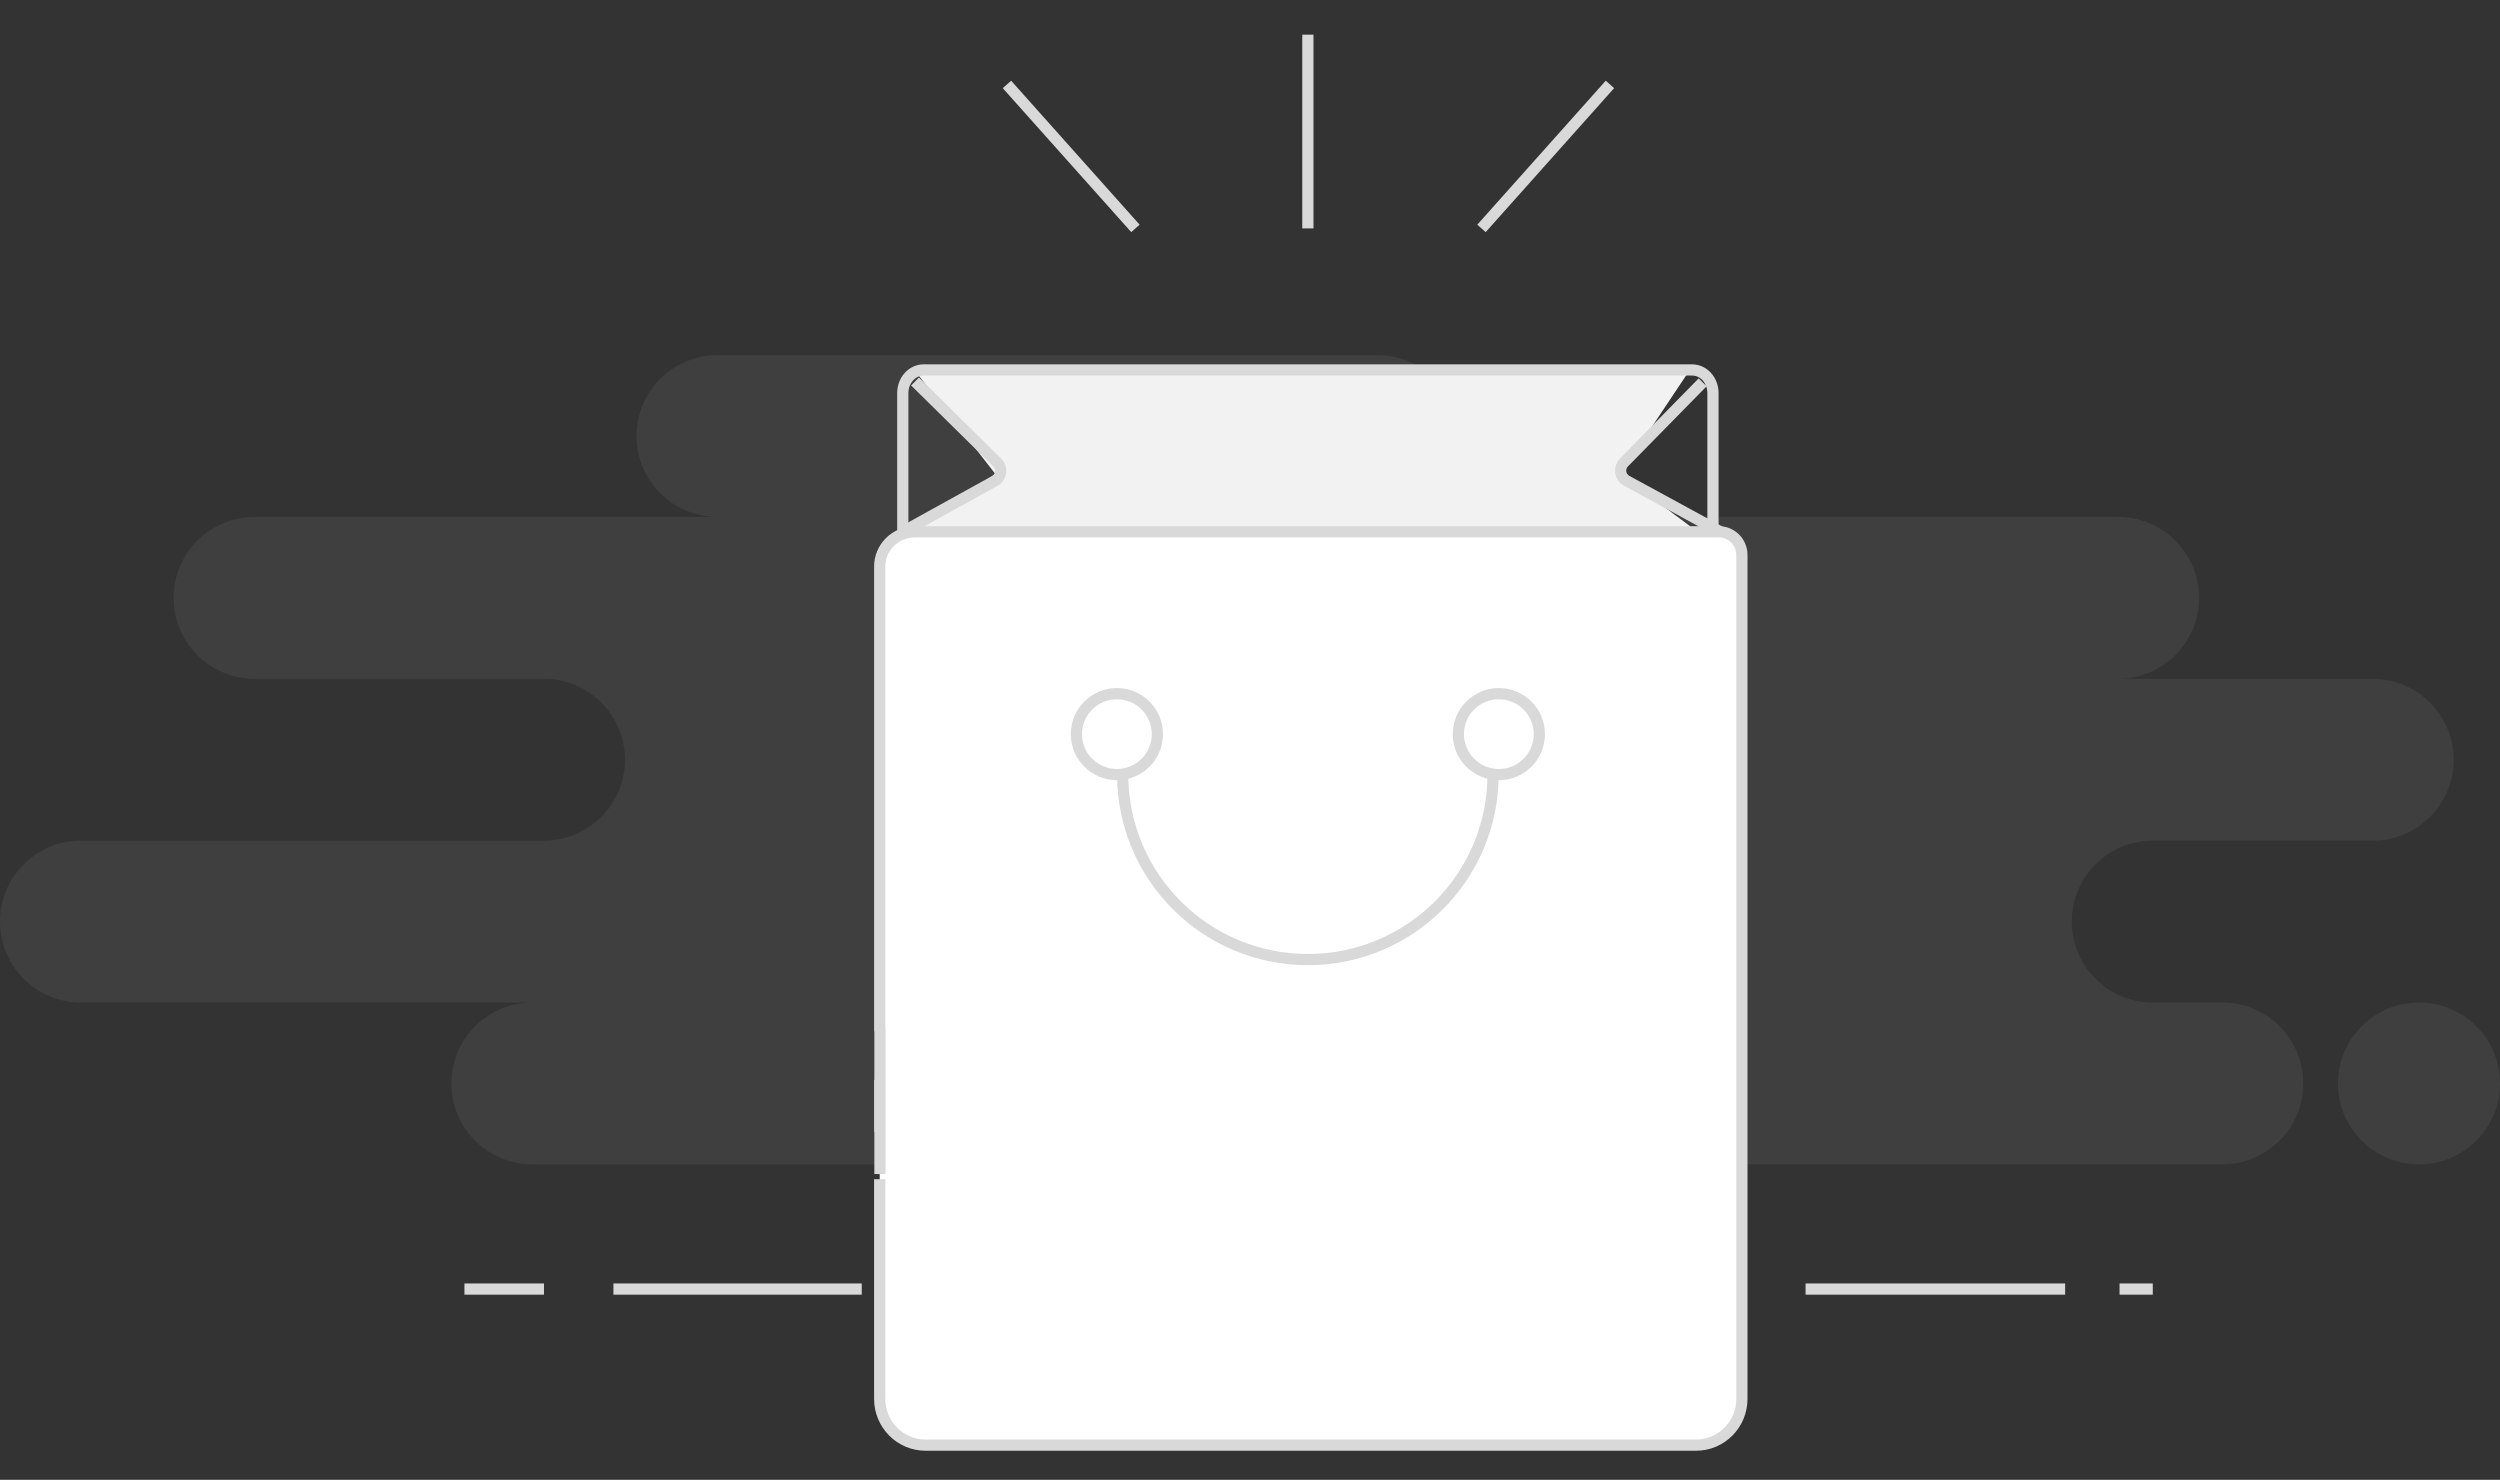 <svg xmlns="http://www.w3.org/2000/svg" width="223" height="132" viewBox="0 0 223 132">
    <rect x="0" y="0" width="223" height="132" fill="#333333" stroke="none"/>
    <g fill="none" fill-rule="evenodd">
        <g>
            <g transform="translate(-1055 -228) translate(1055 228)">
                <path fill="#B3B3B3" d="M122.856 31.674c3.992 0 7.227 3.232 7.227 7.219s-3.235 7.219-7.227 7.219h66.075c3.99 0 7.226 3.231 7.226 7.218s-3.235 7.219-7.226 7.219h22.713c3.99 0 7.226 3.232 7.226 7.219s-3.235 7.219-7.226 7.219h-19.616c-3.992 0-7.227 3.231-7.227 7.218s3.235 7.219 7.227 7.219h6.194c3.992 0 7.227 3.232 7.227 7.219s-3.235 7.219-7.227 7.219h-53.685c-.532 0-1.05-.058-1.549-.167-.498.11-1.017.167-1.548.167H47.49c-3.99 0-7.226-3.232-7.226-7.22 0-3.986 3.235-7.218 7.227-7.218H7.227C3.236 89.424 0 86.192 0 82.205s3.236-7.218 7.227-7.218h41.296c3.991 0 7.227-3.232 7.227-7.22 0-3.986-3.236-7.218-7.227-7.218h-25.81c-3.991 0-7.227-3.232-7.227-7.219s3.236-7.218 7.227-7.218h41.296c-3.991 0-7.227-3.232-7.227-7.22 0-3.986 3.236-7.218 7.227-7.218h58.847zm92.917 57.75c3.991 0 7.227 3.232 7.227 7.219s-3.236 7.219-7.227 7.219-7.227-3.232-7.227-7.22c0-3.986 3.236-7.218 7.227-7.218z" opacity=".1"/>
                <path fill="#F2F2F2" d="M81.56 33L150.731 33 144.537 42.281 152.796 48.469 79.495 48.469 88.787 42.281z"/>
                <path stroke="#D9D9D9" strokeLineCap="round" strokeLineJoin="round" strokeWidth="2.581" d="M54.718 114.984h22.149m-35.439 0h7.095m140.54 0h2.965m-30.972 0h23.154"/>
                <path fill="#FFF" stroke="#D9D9D9" strokeLineCap="round" strokeWidth="2.581" d="M78.47 92.003V50.53c0-1.708 1.403-3.093 3.135-3.093h71.73c1.128 0 2.042.923 2.042 2.062v75.281c0 2.278-1.828 4.125-4.083 4.125H82.552c-2.255 0-4.083-1.847-4.083-4.125v-19.593m0-4.231v-4.645m.022 8.418V91.687"/>
                <path stroke="#D9D9D9" strokeWidth="2.581" d="M80.528 47.437V35.062c0-1.139.83-2.062 1.853-2.062h68.562c1.024 0 1.853.923 1.853 2.063v12.374"/>
                <ellipse cx="99.627" cy="65.484" fill="#FFF" stroke="#D9D9D9" strokeWidth="2.581" rx="3.613" ry="3.609"/>
                <ellipse cx="133.697" cy="65.484" fill="#FFF" stroke="#D9D9D9" strokeWidth="2.581" rx="3.613" ry="3.609"/>
                <path stroke="#D9D9D9" strokeLineCap="round" strokeWidth="2.581" d="M133.18 69.094c0 9.112-7.395 16.5-16.518 16.5-9.123 0-16.518-7.388-16.518-16.5M81.623 34.028l7.336 7.233c.406.4.41 1.054.01 1.46-.07.07-.149.13-.236.178l-8.205 4.538h0M151.876 34.103l-7.02 7.152c-.4.407-.394 1.06.013 1.46.068.067.145.124.23.17l8.354 4.553h0"/>
                <path stroke="#D9D9D9" strokeLineCap="round" strokeLineJoin="round" strokeWidth="2.581" d="M143.607 7.53l-11.459 12.843m-15.486-17.28v17.28M89.819 7.531l11.46 12.842"/>
            </g>
        </g>
    </g>
</svg>
